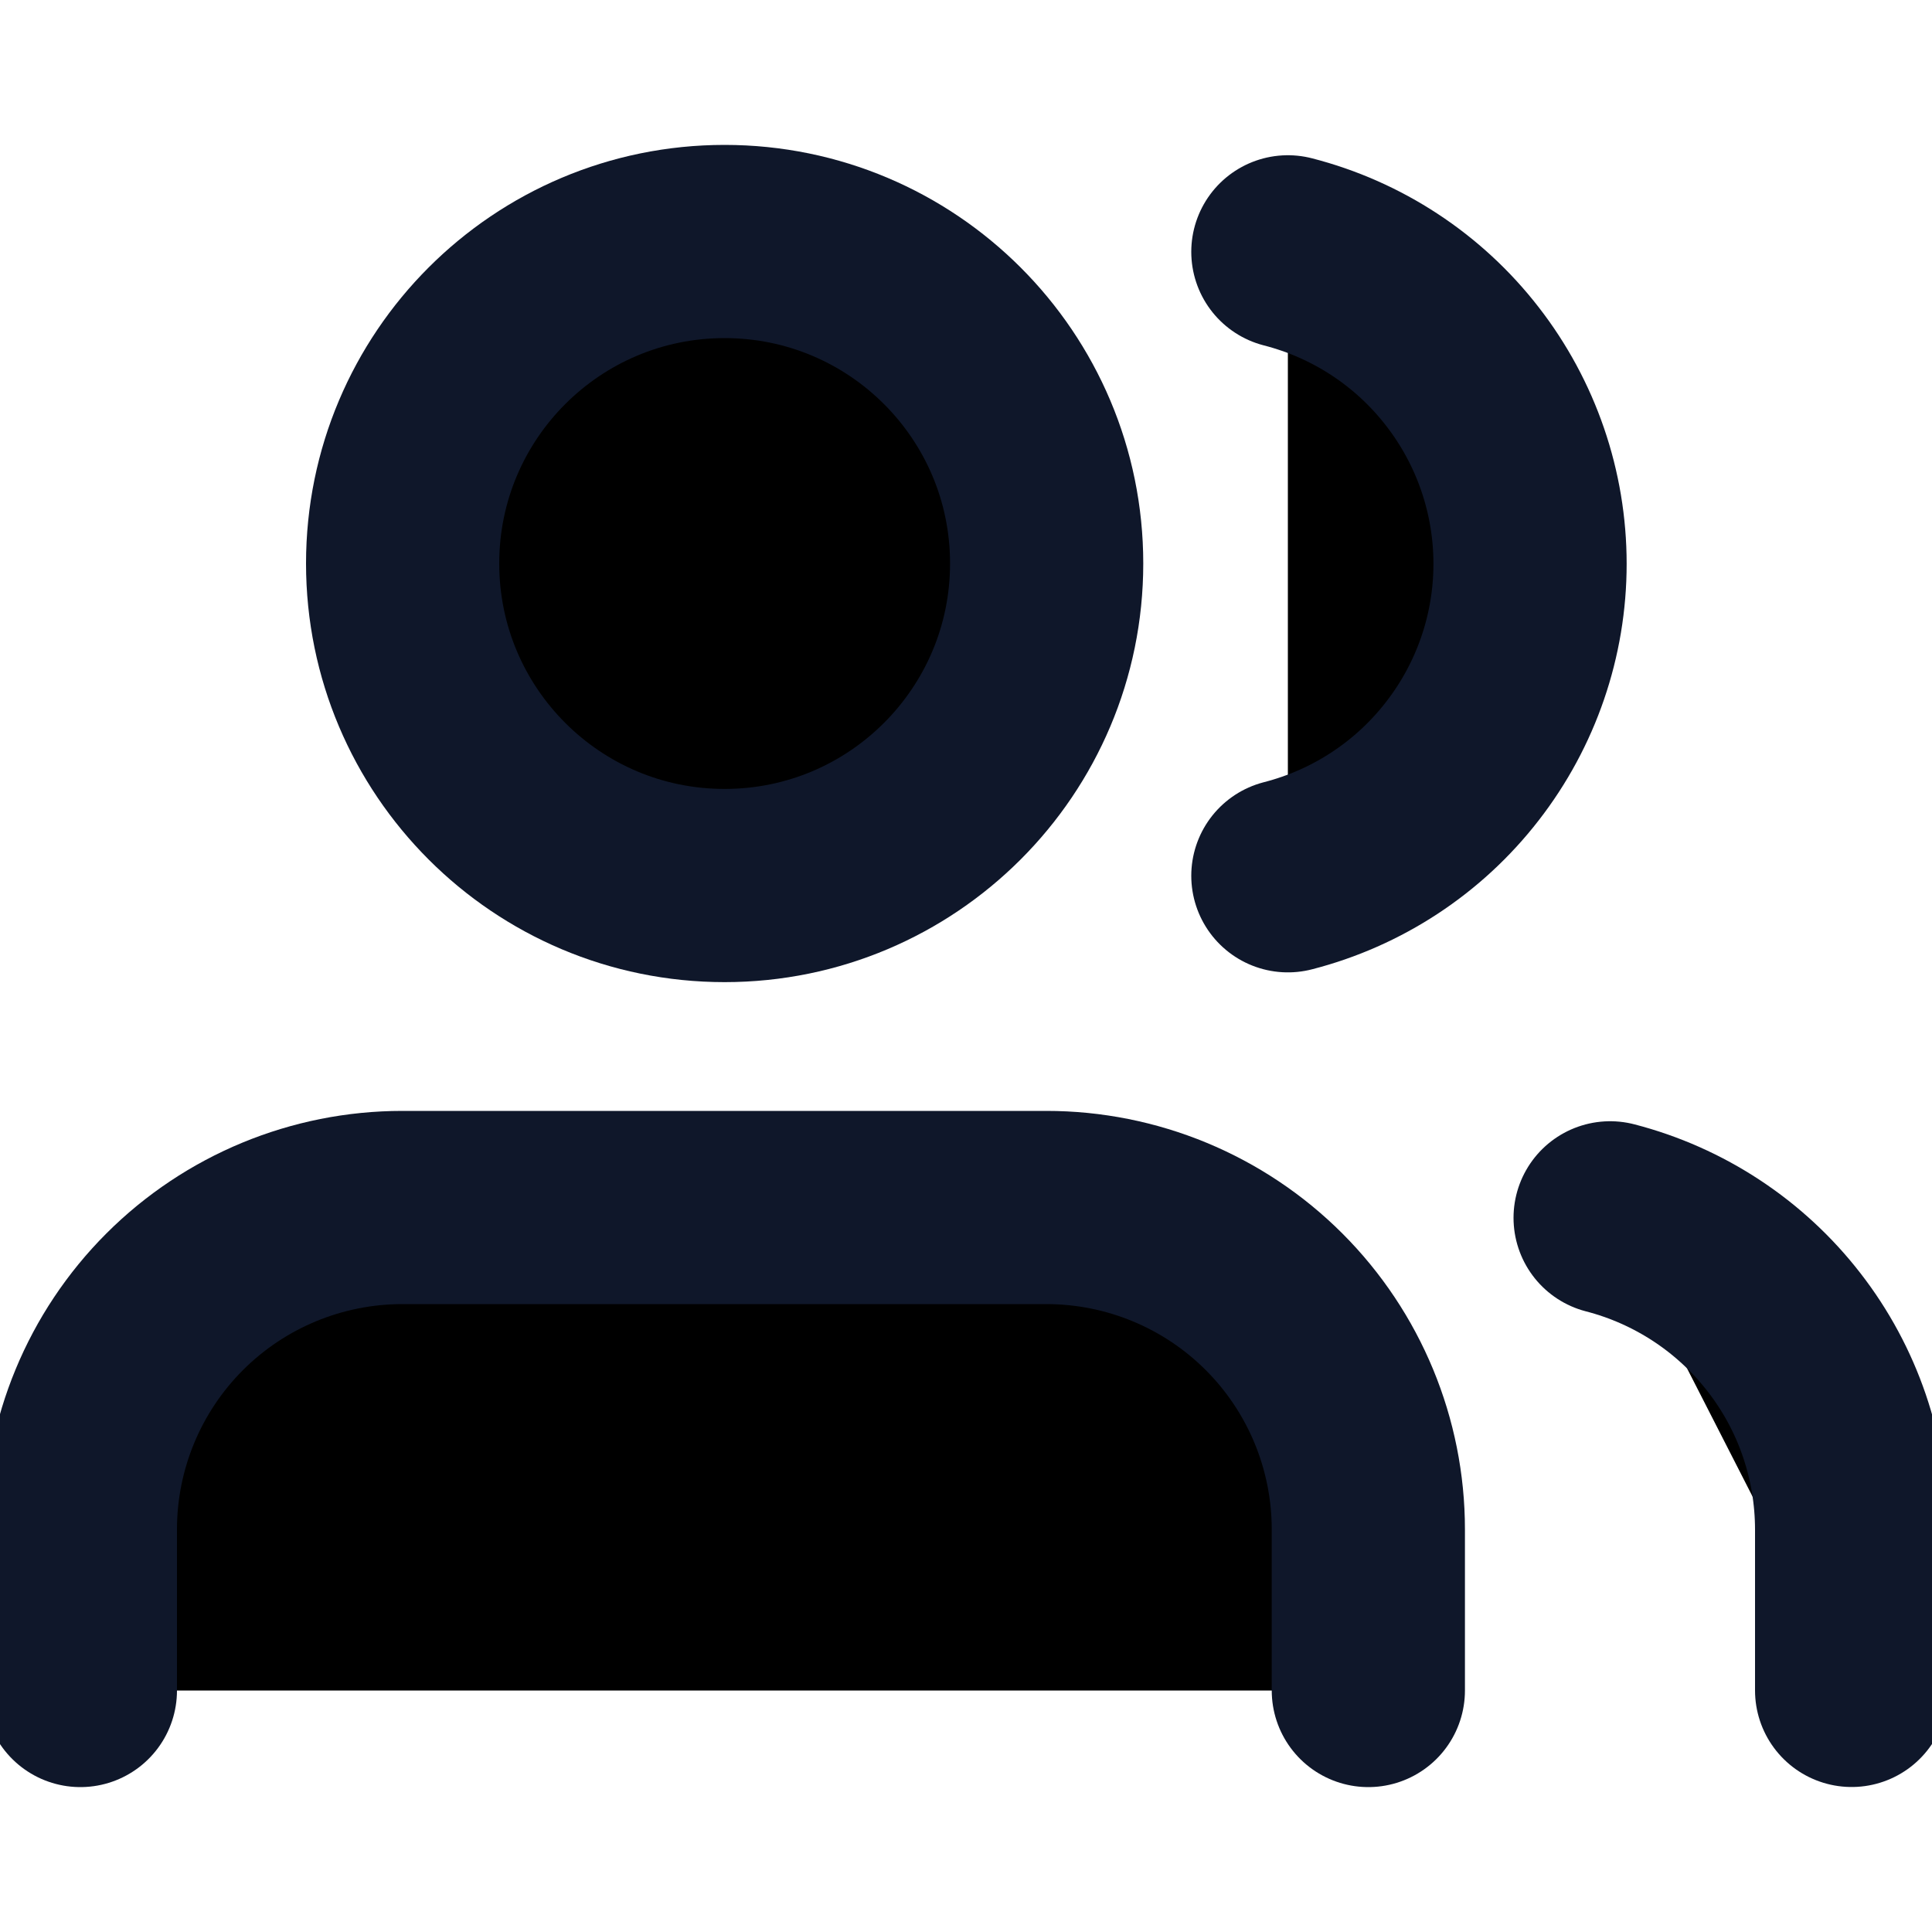 <svg width="20" height="20" viewBox="0 0 20 20" fill="none" xmlns="http://www.w3.org/2000/svg">
<g clip-path="url(#clip0_4716_14986)">
<path d="M19.168 17.499V15.832C19.167 15.094 18.922 14.376 18.469 13.793C18.017 13.209 17.383 12.792 16.668 12.607" fill="black"/>
<path d="M19.168 17.499V15.832C19.167 15.094 18.922 14.376 18.469 13.793C18.017 13.209 17.383 12.792 16.668 12.607" stroke="#0F172A" stroke-width="2" stroke-linecap="round" stroke-linejoin="round"/>
<path d="M14.165 17.5V15.833C14.165 14.949 13.814 14.101 13.189 13.476C12.564 12.851 11.716 12.5 10.832 12.5H4.165C3.281 12.5 2.433 12.851 1.808 13.476C1.183 14.101 0.832 14.949 0.832 15.833V17.5" fill="black"/>
<path d="M14.165 17.5V15.833C14.165 14.949 13.814 14.101 13.189 13.476C12.564 12.851 11.716 12.5 10.832 12.5H4.165C3.281 12.5 2.433 12.851 1.808 13.476C1.183 14.101 0.832 14.949 0.832 15.833V17.5" stroke="#0F172A" stroke-width="2" stroke-linecap="round" stroke-linejoin="round"/>
<path d="M13.332 2.607C14.049 2.791 14.685 3.208 15.138 3.793C15.592 4.377 15.839 5.096 15.839 5.837C15.839 6.577 15.592 7.296 15.138 7.88C14.685 8.465 14.049 8.882 13.332 9.066" fill="black"/>
<path d="M13.332 2.607C14.049 2.791 14.685 3.208 15.138 3.793C15.592 4.377 15.839 5.096 15.839 5.837C15.839 6.577 15.592 7.296 15.138 7.88C14.685 8.465 14.049 8.882 13.332 9.066" stroke="#0F172A" stroke-width="2" stroke-linecap="round" stroke-linejoin="round"/>
<path d="M7.501 9.167C9.342 9.167 10.835 7.674 10.835 5.833C10.835 3.992 9.342 2.5 7.501 2.5C5.66 2.5 4.168 3.992 4.168 5.833C4.168 7.674 5.66 9.167 7.501 9.167Z" fill="black" stroke="#0F172A" stroke-width="2" stroke-linecap="round" stroke-linejoin="round"/>
</g>
<defs>
<clipPath id="clip0_4716_14986">
<rect width="20" height="20" fill="white"/>
</clipPath>
</defs>
</svg>
